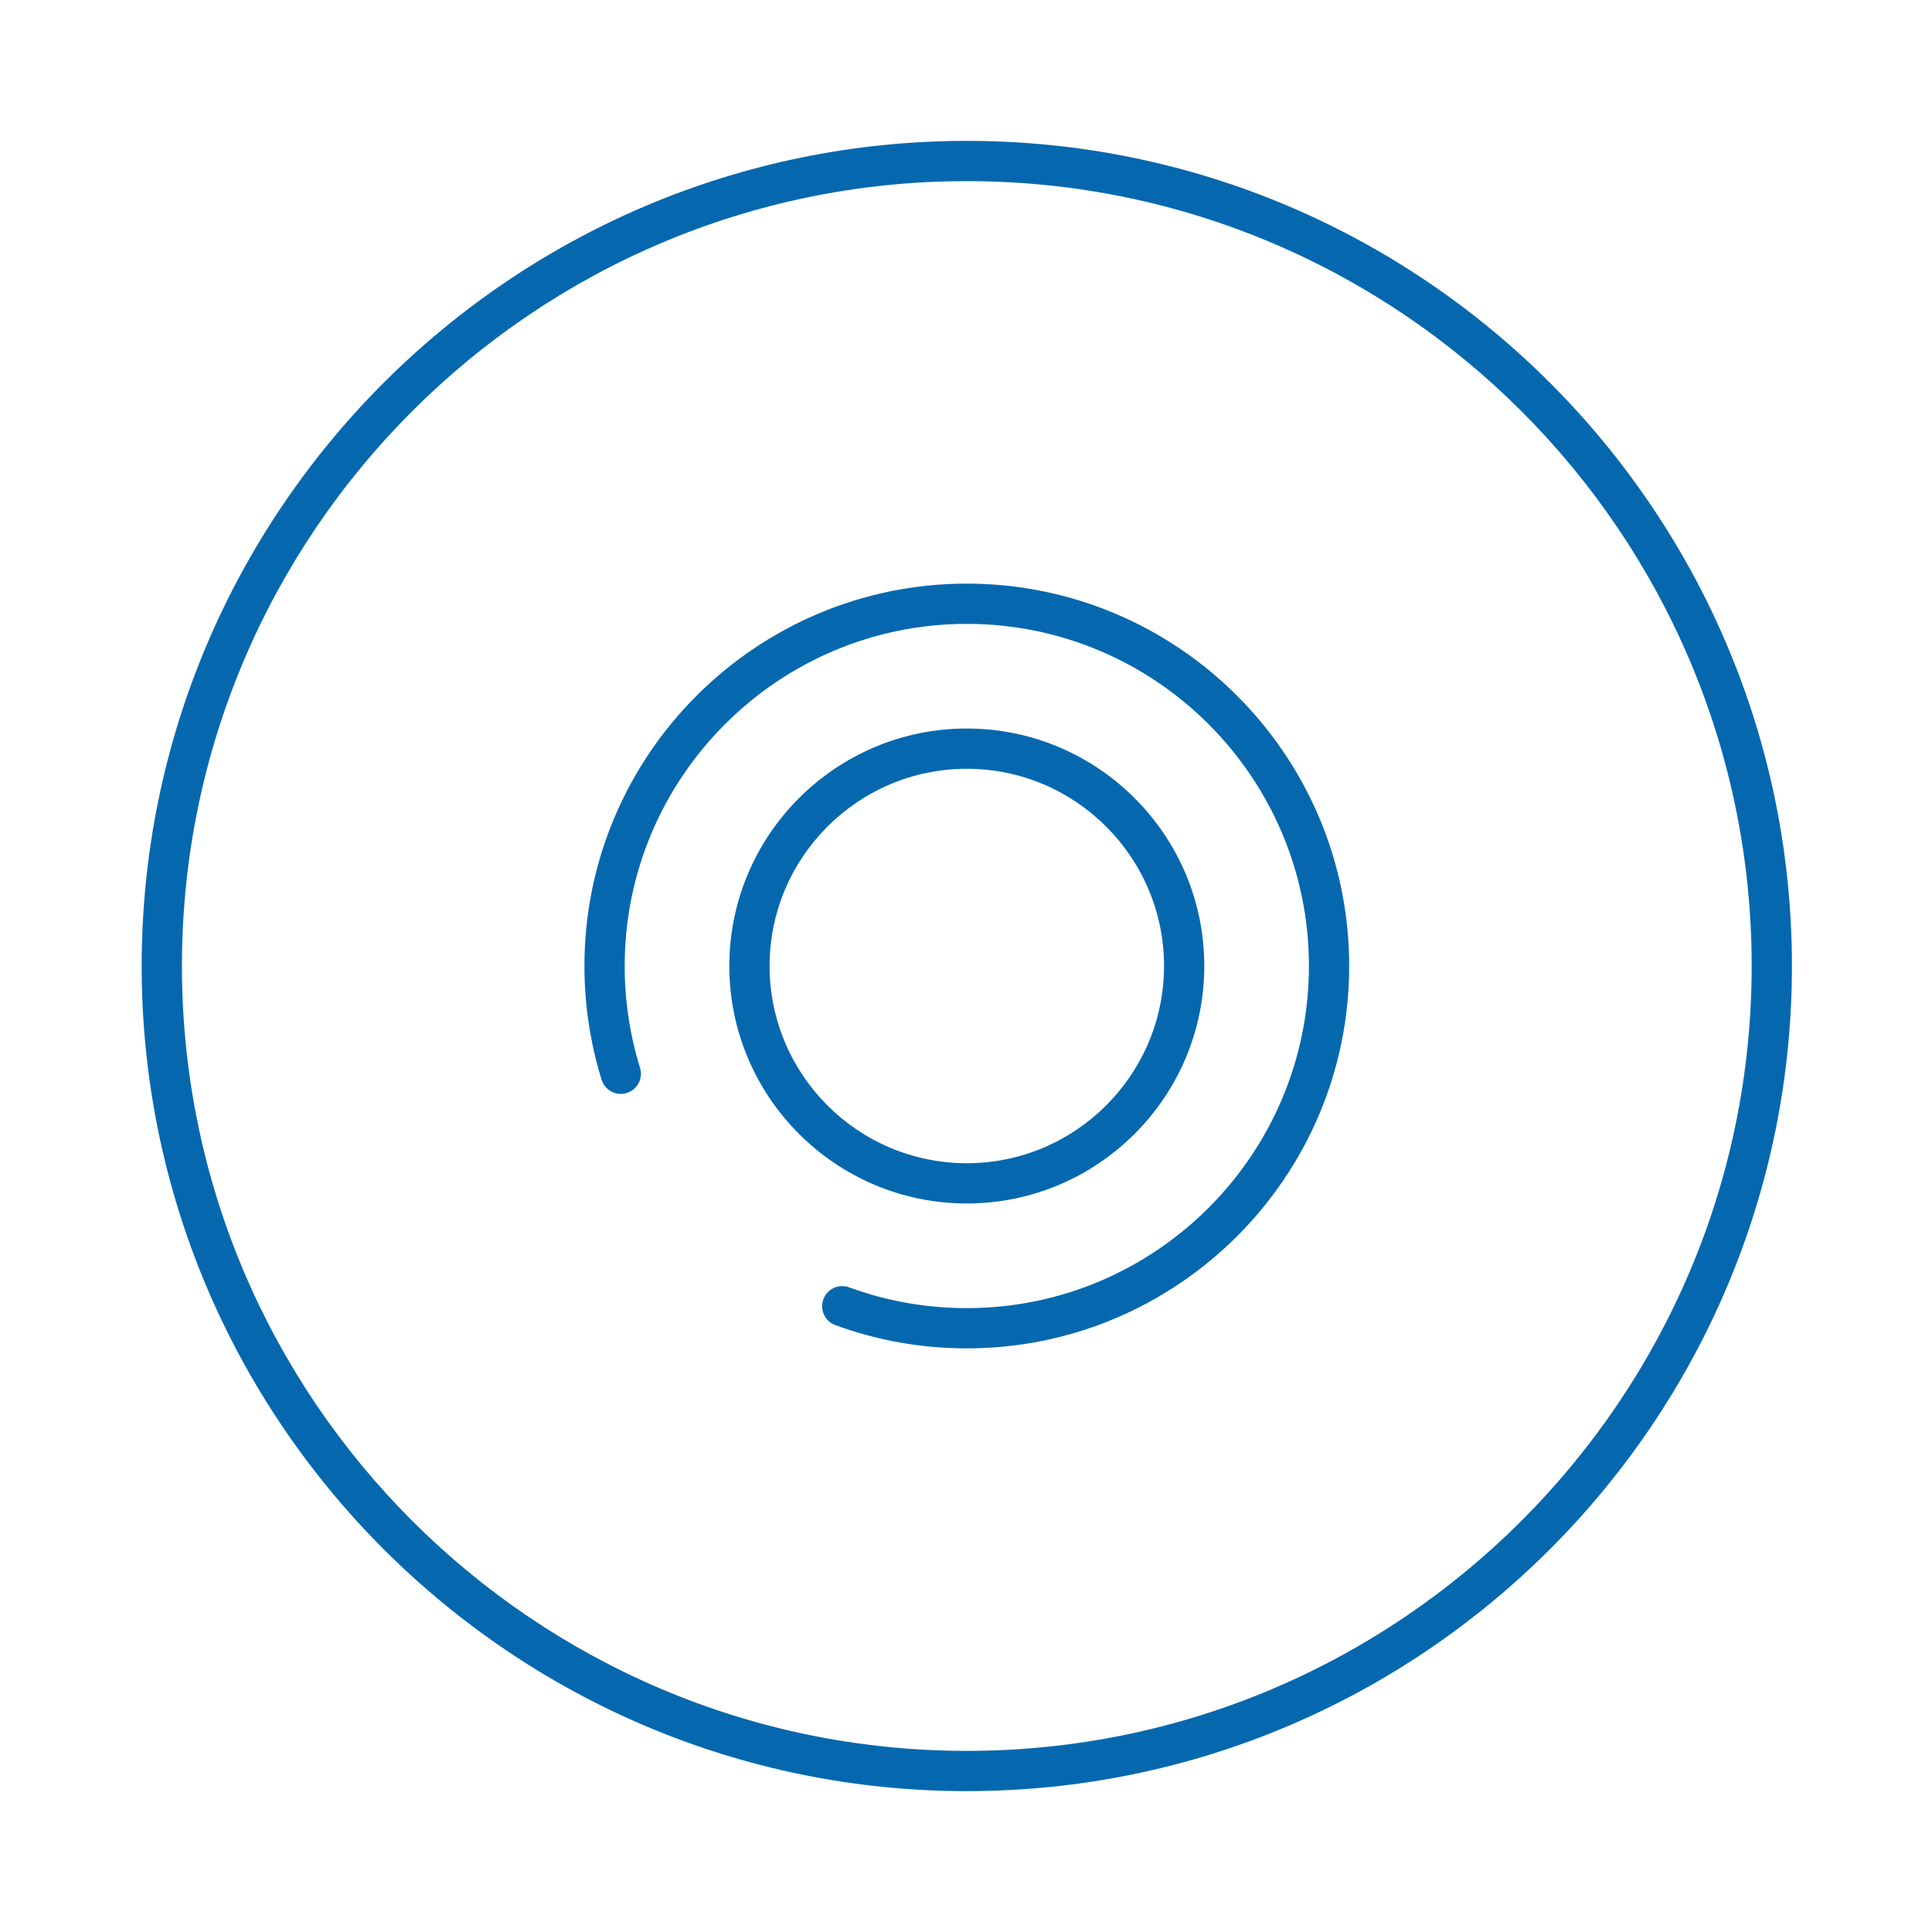 <svg xmlns="http://www.w3.org/2000/svg" viewBox="0 0 36 36">
  <path fill="#0568ae" d="M18.015 33.375C9.537 33.375 2.64 26.478 2.64 18S9.537 2.625 18.015 2.625 33.39 9.522 33.39 18s-6.897 15.375-15.375 15.375zm0-30C9.951 3.375 3.39 9.936 3.39 18s6.561 14.625 14.625 14.625c8.065 0 14.625-6.561 14.625-14.625S26.079 3.375 18.015 3.375zm0 19.05c-2.44 0-4.425-1.985-4.425-4.425 0-2.44 1.985-4.425 4.425-4.425 2.44 0 4.425 1.985 4.425 4.425 0 2.44-1.985 4.425-4.425 4.425zm0-8.1c-2.026 0-3.675 1.649-3.675 3.675s1.648 3.675 3.675 3.675c2.026 0 3.675-1.649 3.675-3.675s-1.649-3.675-3.675-3.675zM25.14 18c0-3.929-3.196-7.125-7.125-7.125S10.89 14.071 10.89 18c0 .721.108 1.434.32 2.119.061.198.271.308.469.247.198-.062.308-.271.247-.47-.19-.612-.286-1.251-.286-1.896 0-3.515 2.86-6.375 6.375-6.375S24.39 14.485 24.39 18s-2.86 6.375-6.375 6.375c-.753 0-1.49-.13-2.192-.387-.196-.072-.41.028-.481.223-.071.195.029.41.223.481.785.287 1.609.433 2.45.433 3.928 0 7.125-3.196 7.125-7.125z"/>
</svg>
